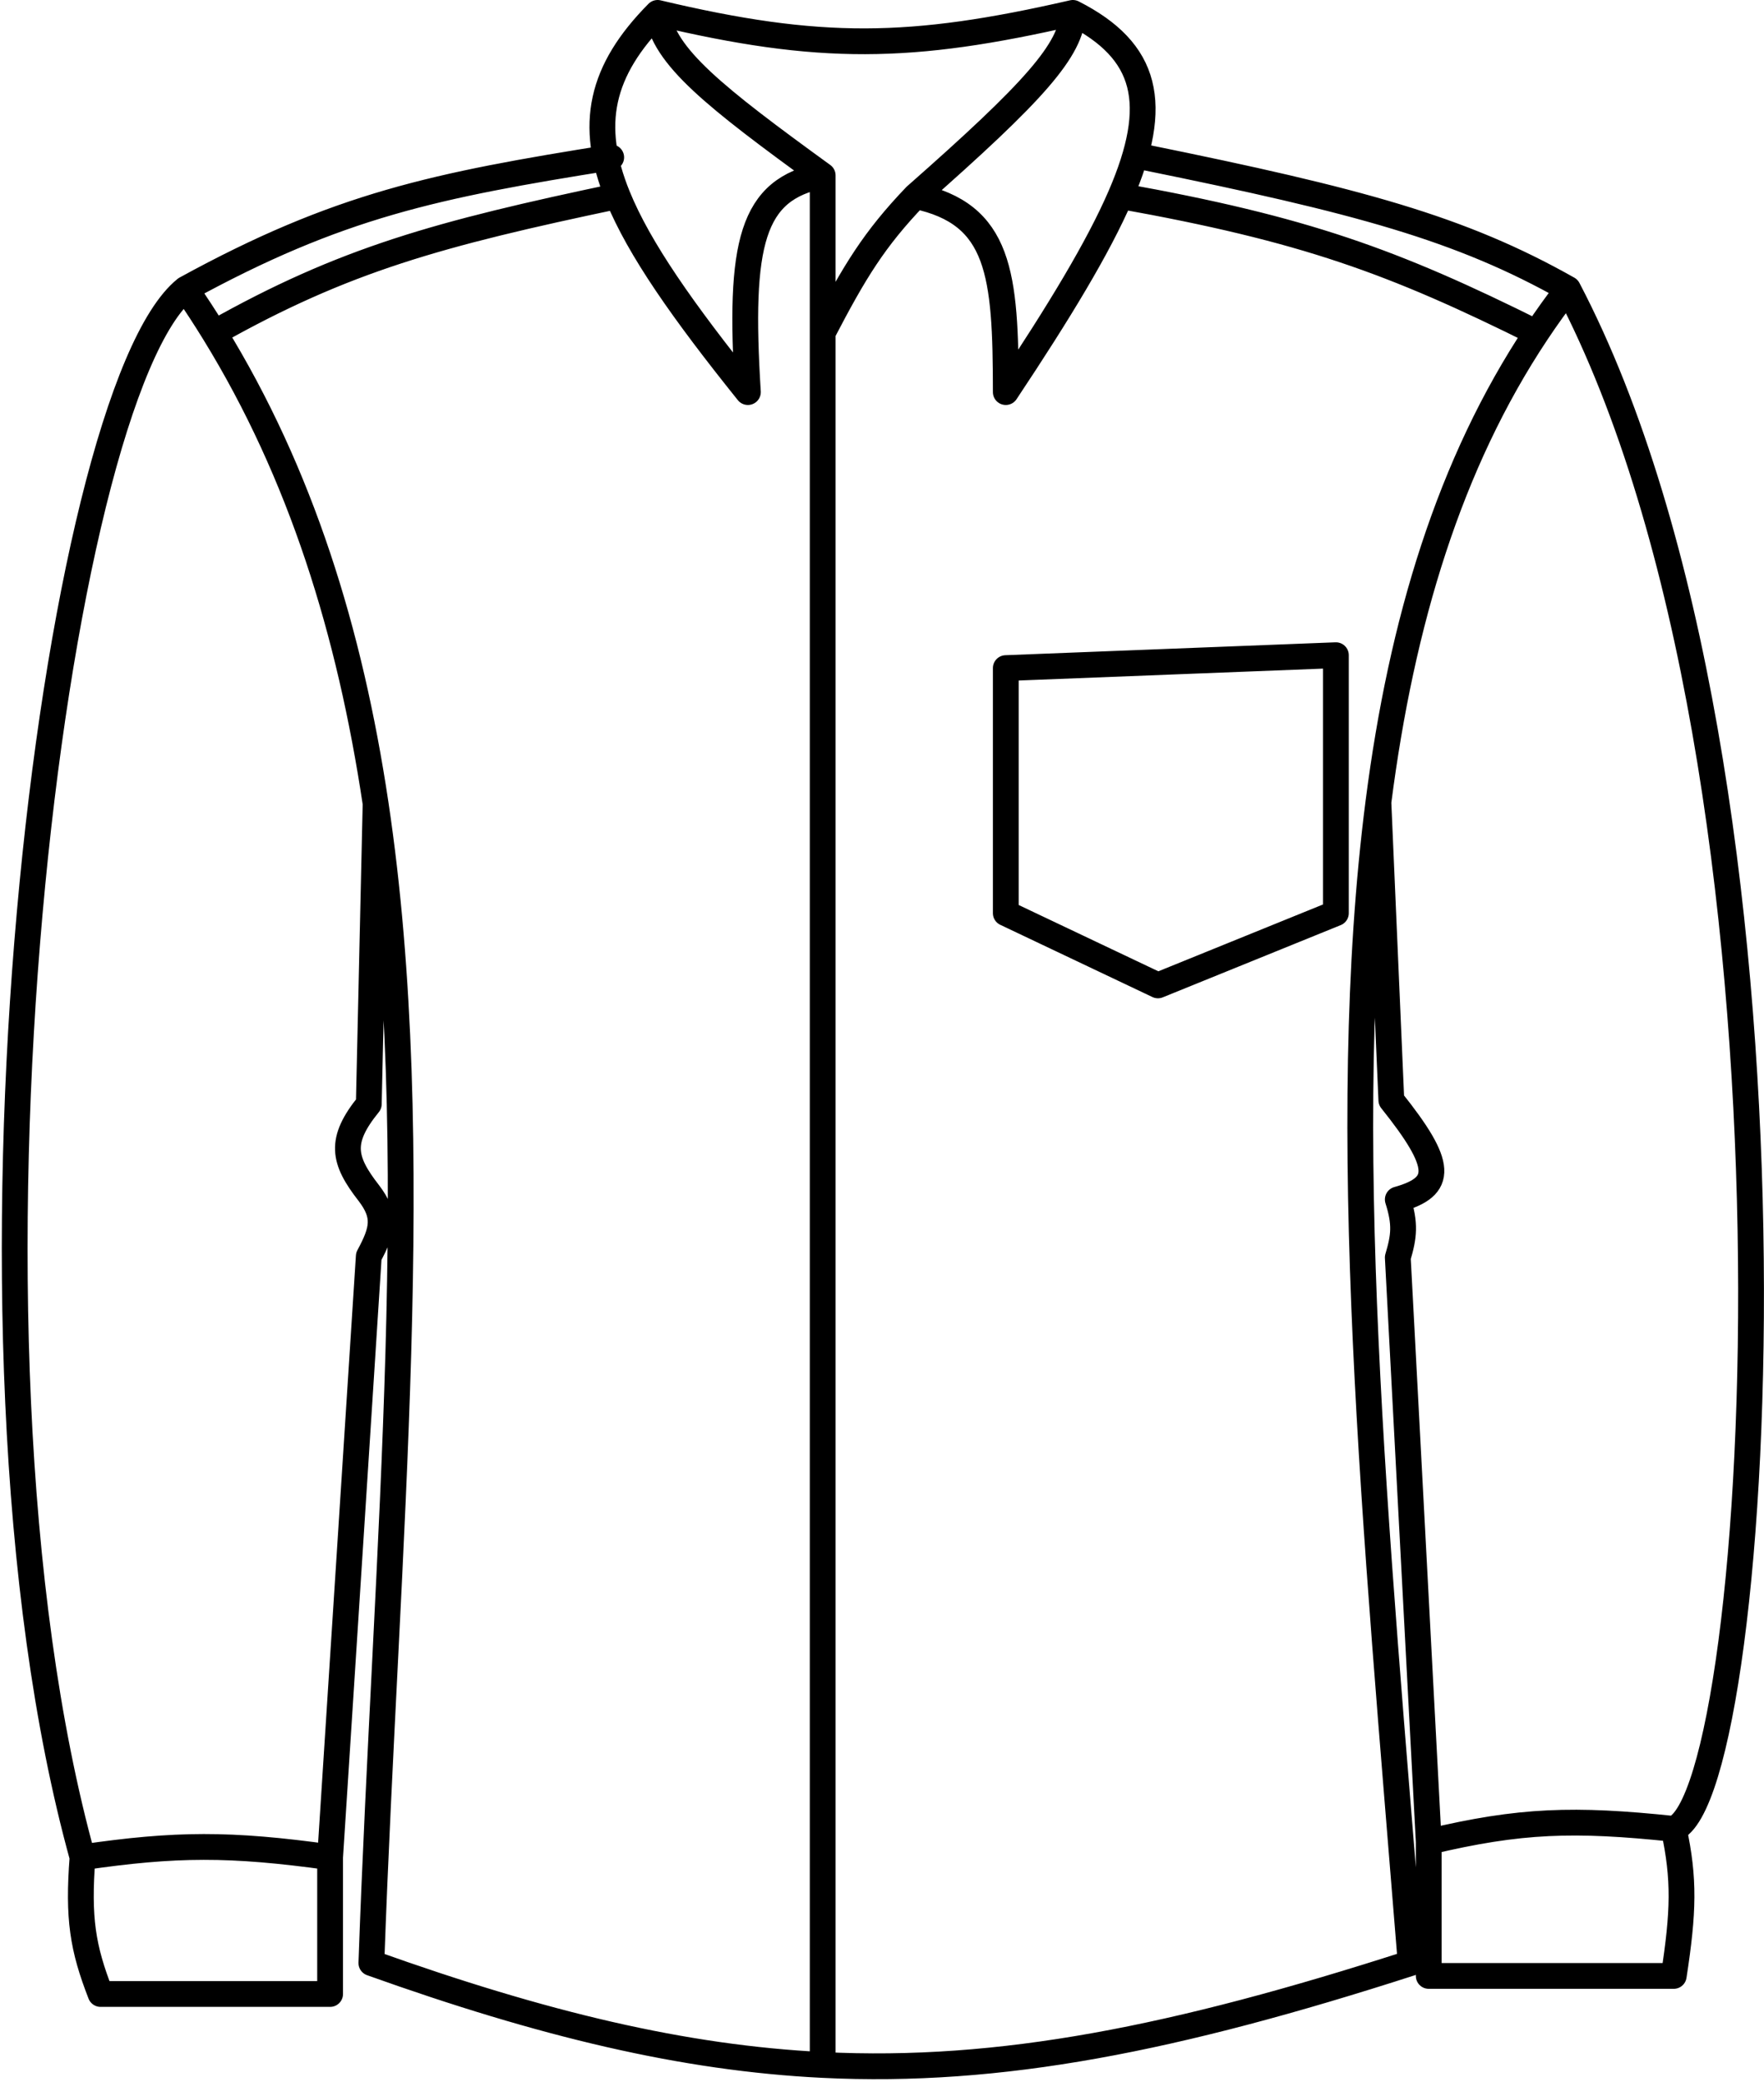 <svg width="684" height="807" viewBox="0 0 684 807" fill="none" xmlns="http://www.w3.org/2000/svg">
<path d="M608 112C707 301 684 696 649 709M608 112C566.242 88.414 526.777 77.833 444 61M608 112C603.729 117.525 599.666 123.193 595.801 129M72 112C21 153 -25 514 32 720M72 112C131.204 79.558 168.778 71.856 237 61M72 112C75.864 117.593 79.559 123.26 83.092 129M32 720C68.173 714.727 89.162 714.605 128 720M32 720C30.2 743.698 32.033 755.1 39 773H128V720M649 709C610.366 704.941 589.442 705.558 554 714M649 709C653.212 728.452 652.826 741.191 649 766H554V714M319 68C277.265 37.703 257.048 21.799 255 5M319 68C291.363 73.39 286.397 94.106 290 152C264.925 120.764 247.844 96.538 239.49 76M319 68V129M319 800.511C387.86 803.919 455.751 790.417 547 761C533.392 591.514 518.253 437.333 534.482 311M319 800.511C265.14 797.845 210.687 784.834 144 761C149.79 597.595 165.513 444.123 145.639 311.5M319 800.511V129M255 5C317.879 19.926 353.121 19.424 416 5M255 5C232.817 27.382 228.243 48.347 239.49 76M416 5C444.994 19.738 449.954 40.192 434.457 76M416 5C415.54 19.284 400.994 35.509 355 76M554 714L542 487.5C544.428 479.32 545.039 474.547 542 465C559.878 459.979 559.682 451.736 539.5 426.5L534.482 311M128 720L143 487C148.499 476.821 149.751 471.318 143 462.5C132.999 449.652 131.447 442.194 143 428L145.639 311.5M434.457 76C425.806 95.99 410.779 120.764 390 152C389.98 106.101 387.816 82.926 355 76M434.457 76C505.81 88.786 540.171 101.303 595.801 129M595.801 129C562.043 179.724 543.461 241.099 534.482 311M83.092 129C133.458 100.63 169.934 90.625 239.49 76M83.092 129C116.736 183.666 135.668 244.959 145.639 311.5M355 76C338.934 92.812 331.425 105.142 319 129M390 259L518 254V354L449 382L390 354V259Z" stroke="black" stroke-width="10" stroke-linecap="round" stroke-linejoin="round"/>
</svg>
